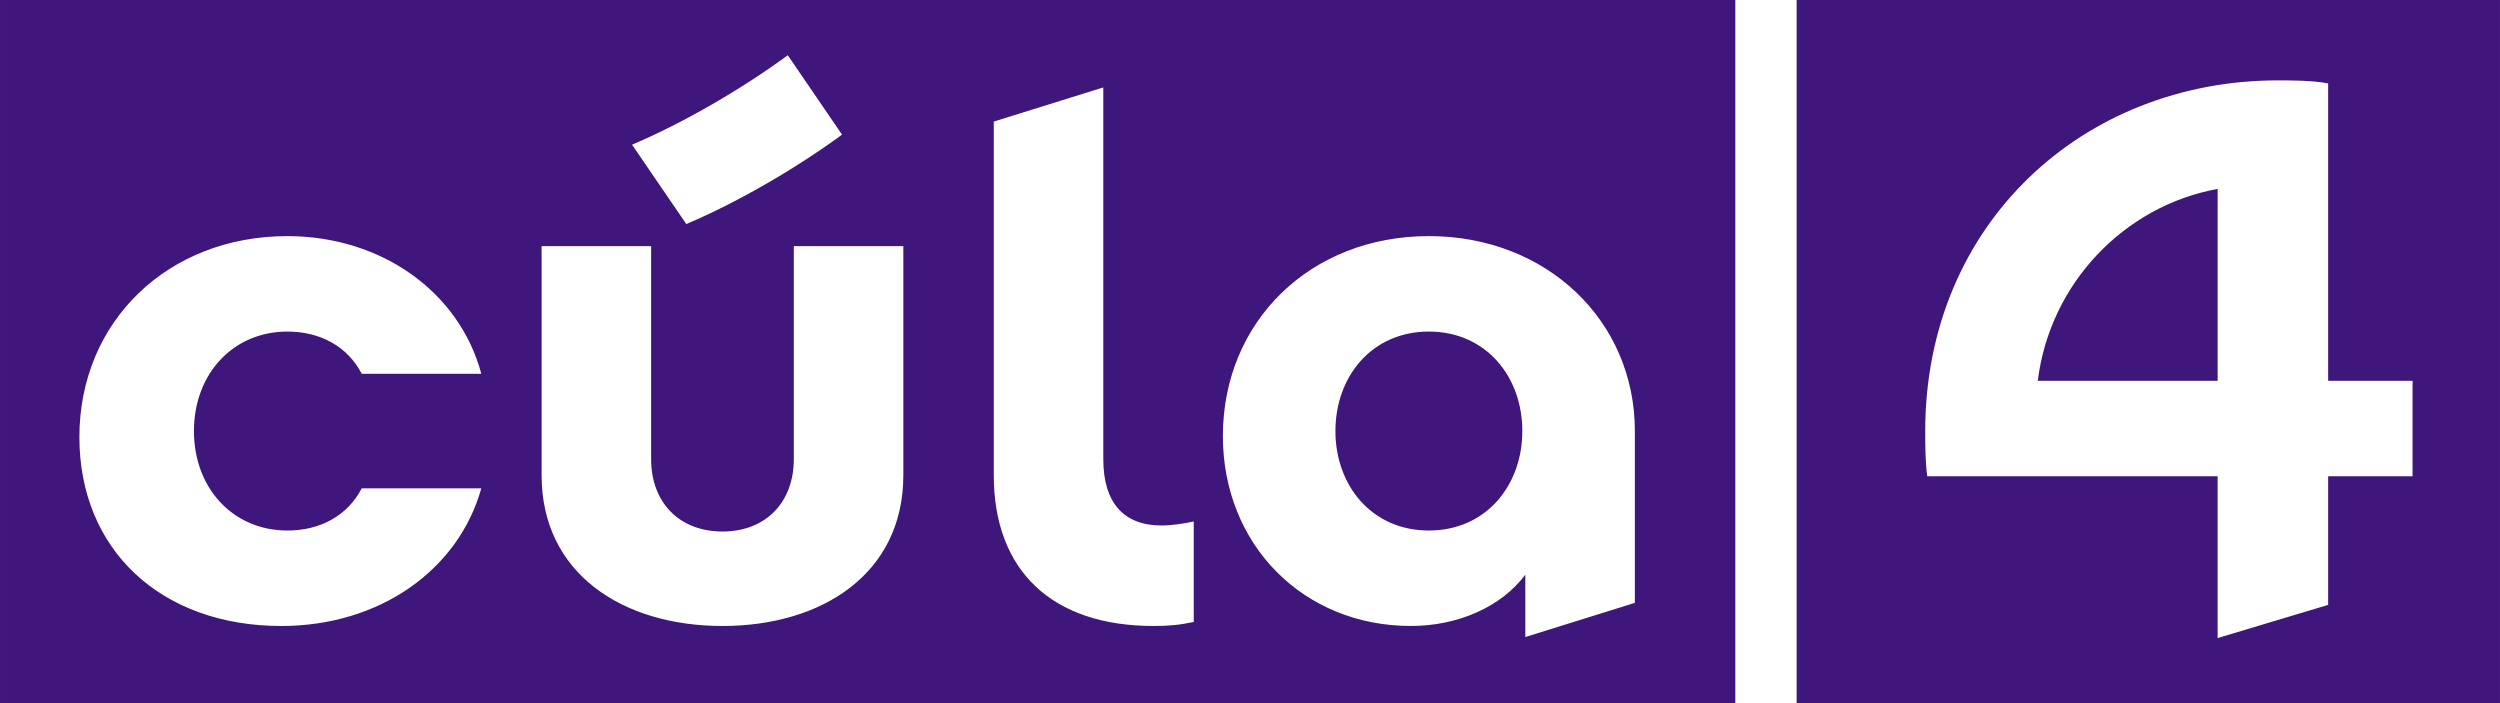 <svg version="1.1" viewBox="0 0 1122.4 315.79" xml:space="preserve" xmlns="http://www.w3.org/2000/svg"><path d="m995.63 84.811v86.164h-80.753c5.417-43.758 38.8-78.495 80.753-86.164zm49.62 186.76v-57.743h37.897v-42.857h-37.897v-133.53c-7.216-1.354-16.688-1.354-22.556-1.354-87.518 0-158.34 64.511-158.34 157.44 0 6.316 0 13.533 0.903 20.3h130.37v72.63zm-238.64-271.58h315.78v315.79h-315.78zm-207.06 193.53c0-24.361 16.24-44.661 41.954-44.661 25.714 0 41.957 20.3 41.957 44.661 0 24.36-16.244 44.661-41.957 44.661-25.714 0-41.954-20.301-41.954-44.661zm85.259 64.51v27.969l49.175-15.338v-77.142c0-49.624-39.696-87.518-92.48-87.518-53.233 0-92.481 38.345-92.481 89.773 0 48.721 36.09 85.262 84.361 85.262 21.202 0 40.599-8.571 51.425-23.007zm-148.87 21.202v-45.112c-4.06 0.901-9.925 1.804-14.436 1.804-17.142 0-26.165-10.375-26.165-29.774v-166.91l-49.172 15.338v158.79c0 42.857 26.165 67.669 71.729 67.669 6.767 0 11.729-0.451 18.045-1.805zm-227.82-178.64c23.458-9.925 49.624-25.263 69.924-40.15l-24.361-35.638c-20.3 14.886-46.465 30.224-69.924 40.15zm97.442 112.78v-102.86h-49.172v95.638c0 19.399-12.631 32.481-32.029 32.481-19.398 0-32.03-13.082-32.03-32.481v-95.638h-49.172v102.86c0 44.21 36.541 67.669 81.202 67.669s81.201-23.459 81.201-67.669zm-189.47 5.865h-53.684c-6.316 12.18-18.496 18.947-33.383 18.947-24.361 0-41.955-18.947-41.955-44.661 0-25.714 17.594-44.661 41.955-44.661 14.887 0 27.067 6.766 33.383 18.947h53.684c-9.925-36.992-45.112-61.803-87.066-61.803-53.684 0-93.383 38.345-93.383 90.224 0 50.526 36.541 84.811 90.675 84.811 43.759 0 79.397-24.812 89.773-61.804zm-216.09-219.24h779.09v315.79h-779.09z" fill="#3f167b"/></svg>
